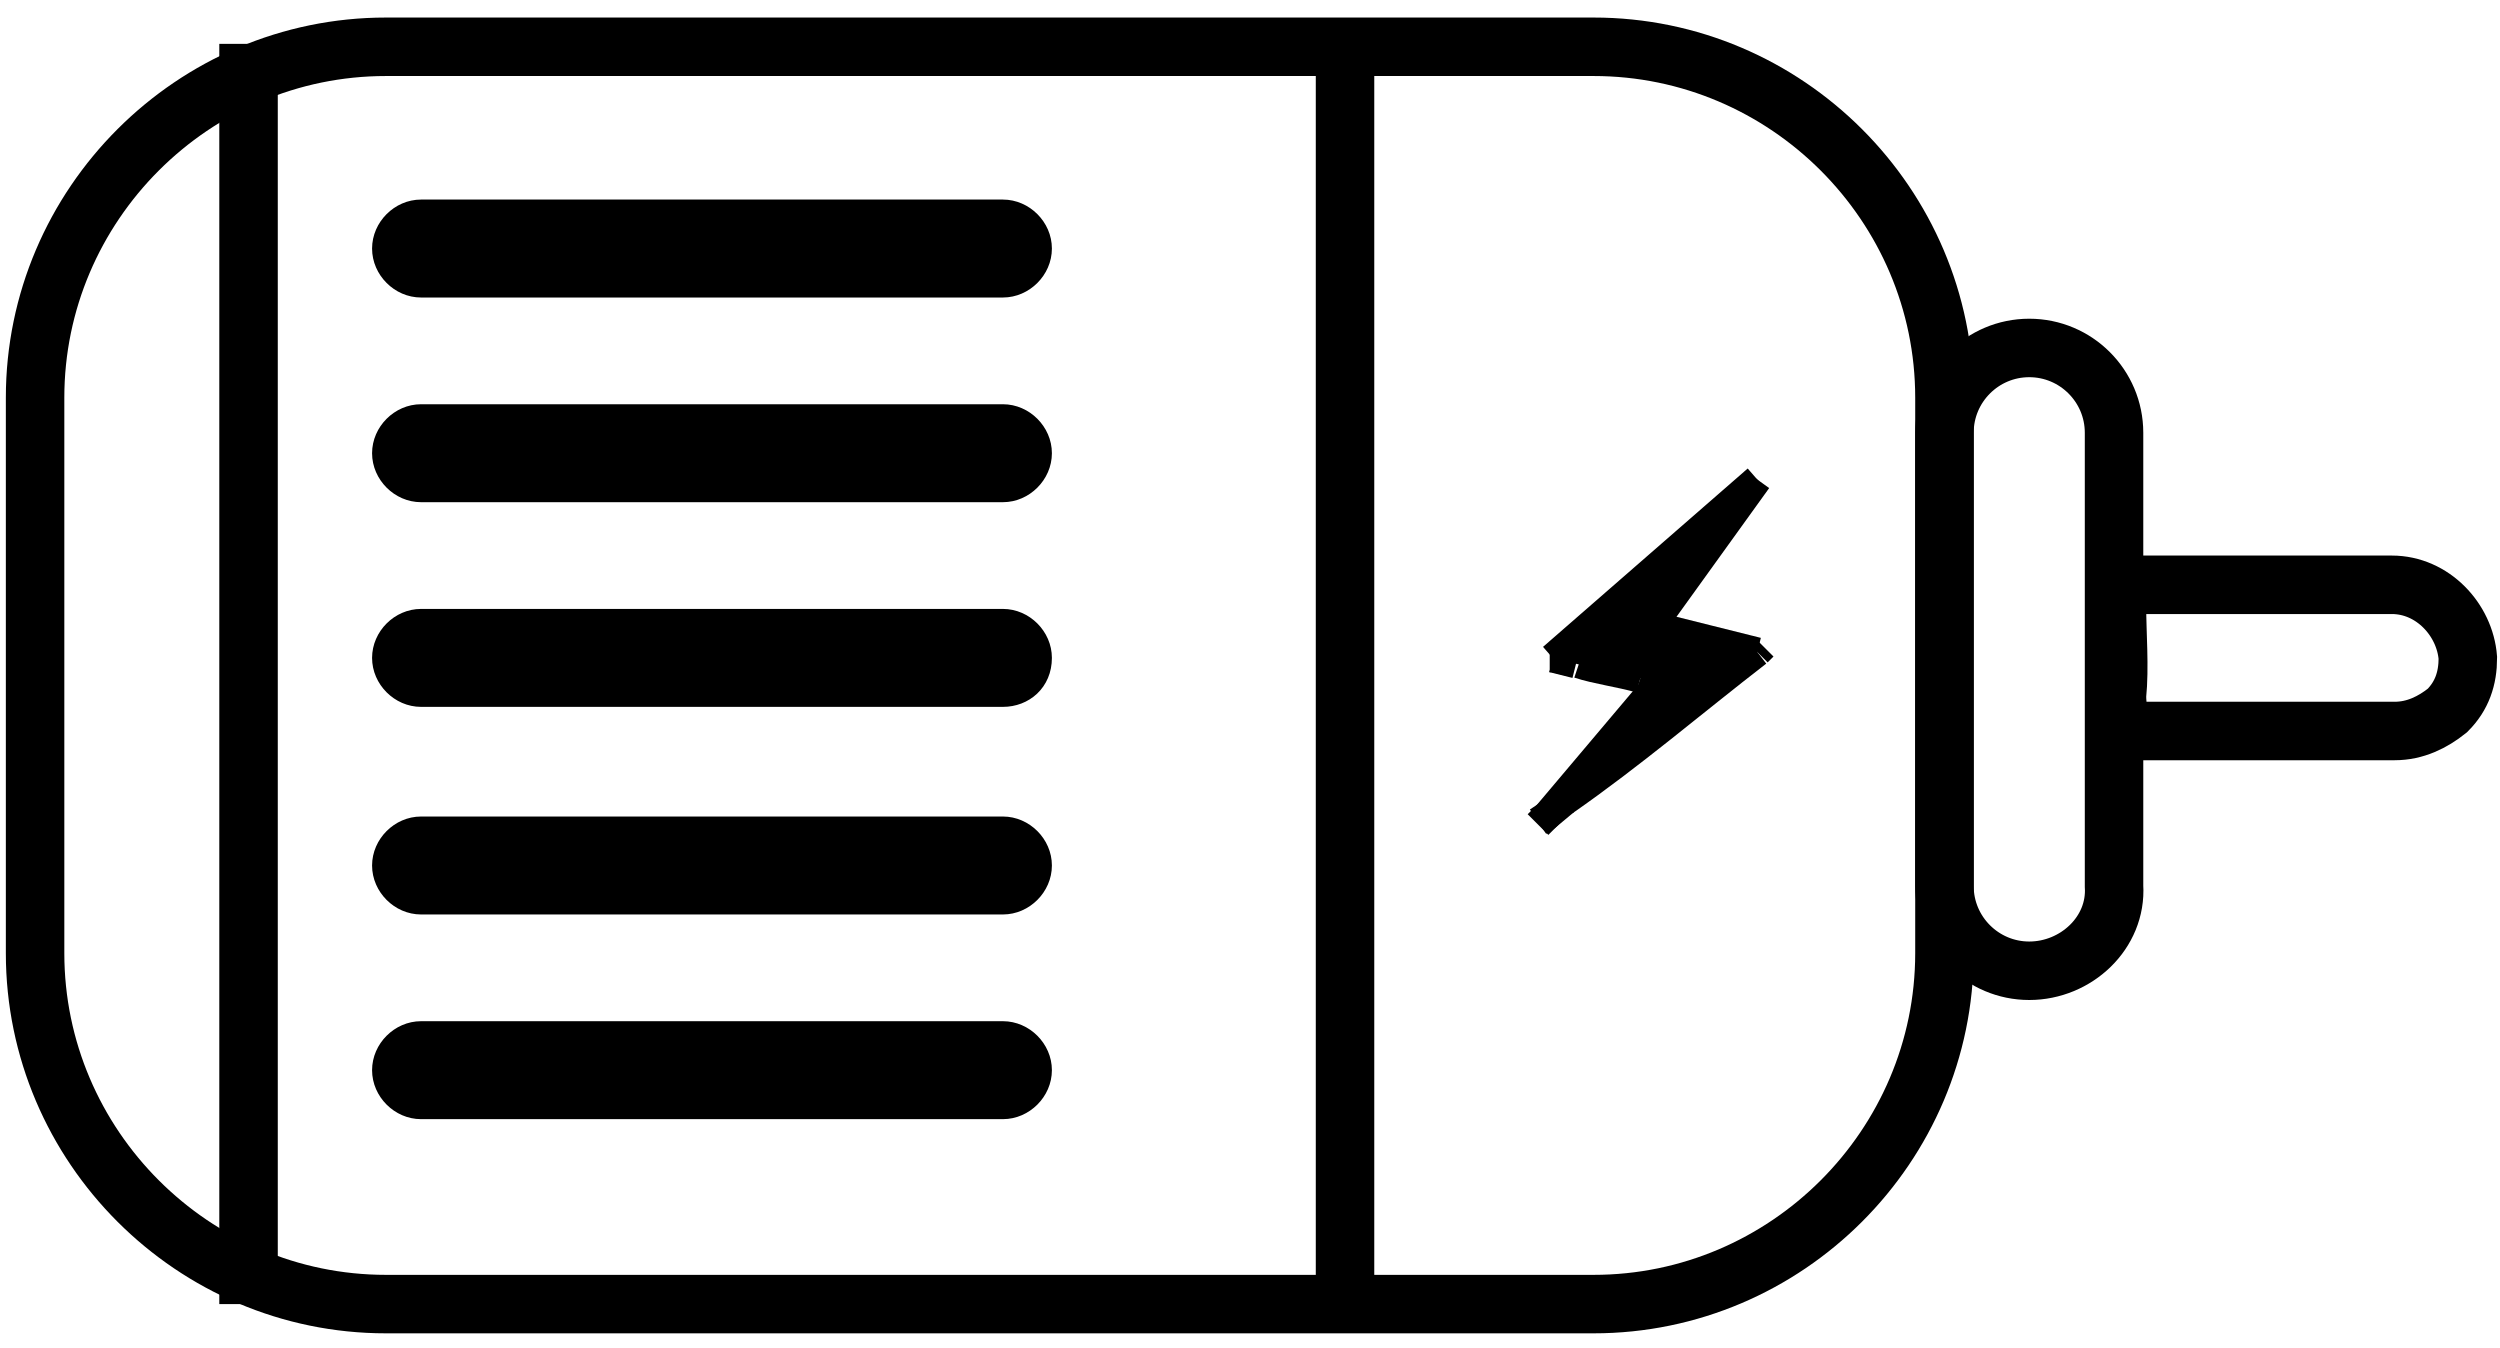 <?xml version="1.0" encoding="utf-8"?>
<!-- Generator: Adobe Illustrator 23.0.6, SVG Export Plug-In . SVG Version: 6.00 Build 0)  -->
<svg version="1.1" id="Layer_1" xmlns="http://www.w3.org/2000/svg" xmlns:xlink="http://www.w3.org/1999/xlink" x="0px" y="0px"
	 viewBox="0 0 85.5 46.1" style="enable-background:new 0 0 85.5 46.1;" xml:space="preserve">
<path style="fill:none;stroke:#000000;stroke-width:2;stroke-miterlimit:10;" d="M54.5,44.6H13.2c-6.6,0-12-5.4-12-12v-19
	c0-6.6,5.4-12,12-12h41.3c6.6,0,12,5.4,12,12v19C66.5,39.2,61.1,44.6,54.5,44.6z"/>
<line style="fill:none;stroke:#000000;stroke-width:2;stroke-miterlimit:10;" x1="8.5" y1="1.5" x2="8.5" y2="44.6"/>
<line style="fill:none;stroke:#000000;stroke-width:2;stroke-miterlimit:10;" x1="46" y1="1.5" x2="46" y2="44.6"/>
<path style="stroke:#000000;stroke-width:0.75;stroke-miterlimit:10;" d="M34.3,9.8H14.4c-0.7,0-1.3-0.6-1.3-1.3l0,0
	c0-0.7,0.6-1.3,1.3-1.3h19.9c0.7,0,1.3,0.6,1.3,1.3l0,0C35.6,9.2,35,9.8,34.3,9.8z"/>
<path style="stroke:#000000;stroke-width:0.75;stroke-miterlimit:10;" d="M34.3,16.8H14.4c-0.7,0-1.3-0.6-1.3-1.3l0,0
	c0-0.7,0.6-1.3,1.3-1.3h19.9c0.7,0,1.3,0.6,1.3,1.3l0,0C35.6,16.2,35,16.8,34.3,16.8z"/>
<path style="stroke:#000000;stroke-width:0.75;stroke-miterlimit:10;" d="M34.3,23.8H14.4c-0.7,0-1.3-0.6-1.3-1.3l0,0
	c0-0.7,0.6-1.3,1.3-1.3h19.9c0.7,0,1.3,0.6,1.3,1.3l0,0C35.6,23.3,35,23.8,34.3,23.8z"/>
<path style="stroke:#000000;stroke-width:0.75;stroke-miterlimit:10;" d="M34.3,30.9H14.4c-0.7,0-1.3-0.6-1.3-1.3l0,0
	c0-0.7,0.6-1.3,1.3-1.3h19.9c0.7,0,1.3,0.6,1.3,1.3l0,0C35.6,30.3,35,30.9,34.3,30.9z"/>
<path style="stroke:#000000;stroke-width:0.75;stroke-miterlimit:10;" d="M34.3,37.9H14.4c-0.7,0-1.3-0.6-1.3-1.3l0,0
	c0-0.7,0.6-1.3,1.3-1.3h19.9c0.7,0,1.3,0.6,1.3,1.3l0,0C35.6,37.3,35,37.9,34.3,37.9z"/>
<path style="fill:none;stroke:#000000;stroke-width:2;stroke-miterlimit:10;" d="M69.4,33.2L69.4,33.2c-1.6,0-2.9-1.3-2.9-2.9V14.8
	c0-1.6,1.3-2.9,2.9-2.9l0,0c1.6,0,2.9,1.3,2.9,2.9v15.5C72.4,31.9,71,33.2,69.4,33.2z"/>
<path style="fill:none;stroke:#000000;stroke-width:2;stroke-miterlimit:10;" d="M81.8,20h-9.4l0,0c0,0.2,0,0.4,0,0.7
	c0,1,0.1,2.1,0,3.1c0,0.4,0.1,0.8,0.1,1.2h9.4c0.7,0,1.3-0.3,1.8-0.7c0.5-0.5,0.7-1.1,0.7-1.8C84.3,21.2,83.2,20,81.8,20z"/>
<g>
	<g id="XMLID_1_">
		<g>
			<polygon points="56.5,21.4 60.1,22.3 53.5,27.4 52.9,27.9 56.7,23.4 56.1,23.2 53.9,22.7 53.1,22.5 53.1,22.5 60.1,16.4 			"/>
			<path d="M53.5,27.4l6.6-5.1C57.9,24,55.7,25.8,53.5,27.4z"/>
			<path d="M53.9,22.7l2.1,0.5C55.3,23.1,54.6,22.9,53.9,22.7z"/>
		</g>
		<g>
			<polyline style="fill:none;stroke:#000000;stroke-miterlimit:10;" points="60.1,16.4 56.5,21.4 56.5,21.4 			"/>
			<polyline style="fill:none;stroke:#000000;stroke-miterlimit:10;" points="60.1,22.3 60.1,22.3 56.5,21.4 56.3,21.3 			"/>
			<path style="fill:none;stroke:#000000;stroke-miterlimit:10;" d="M60.1,22.3c-2.2,1.7-4.3,3.5-6.6,5.1"/>
			<line style="fill:none;stroke:#000000;stroke-miterlimit:10;" x1="60.1" y1="22.3" x2="60.3" y2="22.1"/>
			<polyline style="fill:none;stroke:#000000;stroke-miterlimit:10;" points="52.6,28.1 52.9,27.9 53.5,27.4 			"/>
			<line style="fill:none;stroke:#000000;stroke-miterlimit:10;" x1="60.1" y1="16.4" x2="53.1" y2="22.5"/>
			<path style="fill:none;stroke:#000000;stroke-miterlimit:10;" d="M56.1,23.2c-0.7-0.2-1.5-0.3-2.1-0.5"/>
			<polyline style="fill:none;stroke:#000000;stroke-miterlimit:10;" points="56.1,23.2 56.7,23.4 56.8,23.4 			"/>
			<polyline style="fill:none;stroke:#000000;stroke-miterlimit:10;" points="53,22.5 53.1,22.5 53.9,22.7 			"/>
			<polyline style="fill:none;stroke:#000000;stroke-miterlimit:10;" points="56.9,23.2 56.7,23.4 52.9,27.9 52.6,28.2 			"/>
		</g>
	</g>
</g>
</svg>
